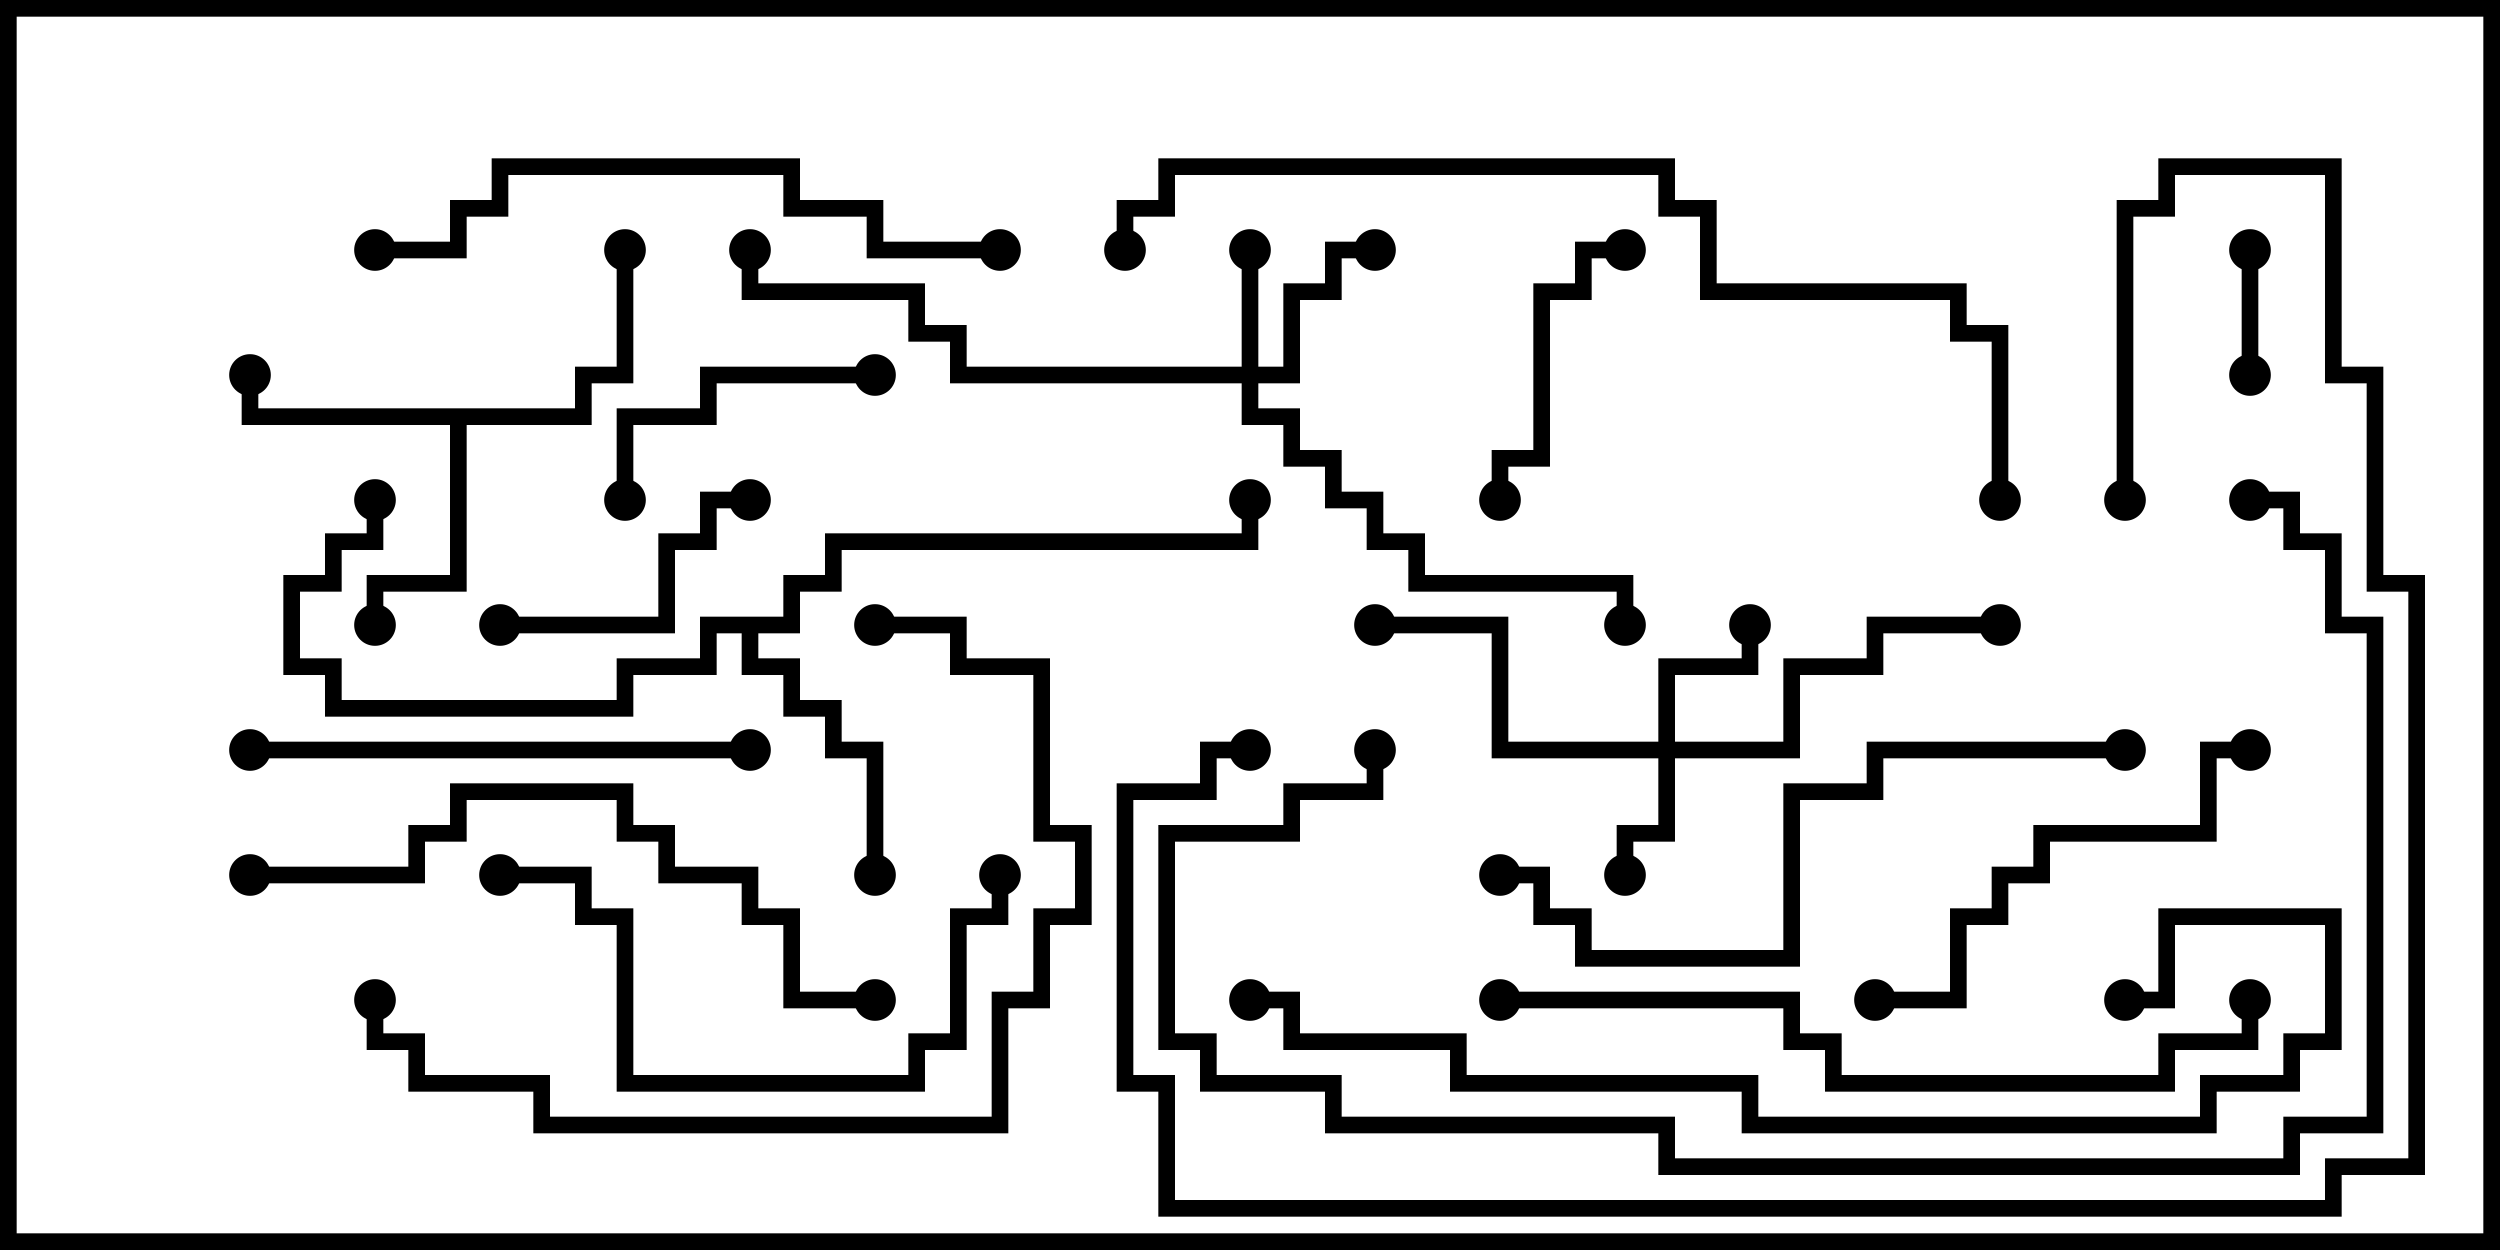 <svg version="1.1" width="30" height="15" xmlns="http://www.w3.org/2000/svg"><path d="M6.9,4.9L6.9,4.4L7.4,4.4L7.4,3L7.6,3L7.6,4.6L7.1,4.6L7.1,5.1L5.6,5.1L5.6,7.1L4.6,7.1L4.6,7.5L4.4,7.5L4.4,6.9L5.4,6.9L5.4,5.1L2.9,5.1L2.9,4.5L3.1,4.5L3.1,4.9z" stroke="none"/><path d="M9.4,7.4L9.4,6.9L9.9,6.9L9.9,6.4L14.9,6.4L14.9,6L15.1,6L15.1,6.6L10.1,6.6L10.1,7.1L9.6,7.1L9.6,7.6L9.1,7.6L9.1,7.9L9.6,7.9L9.6,8.4L10.1,8.4L10.1,8.9L10.6,8.9L10.6,10.5L10.4,10.5L10.4,9.1L9.9,9.1L9.9,8.6L9.4,8.6L9.4,8.1L8.9,8.1L8.9,7.6L8.6,7.6L8.6,8.1L7.6,8.1L7.6,8.6L3.9,8.6L3.9,8.1L3.4,8.1L3.4,6.9L3.9,6.9L3.9,6.4L4.4,6.4L4.4,6L4.6,6L4.6,6.6L4.1,6.6L4.1,7.1L3.6,7.1L3.6,7.9L4.1,7.9L4.1,8.4L7.4,8.4L7.4,7.9L8.4,7.9L8.4,7.4z" stroke="none"/><path d="M14.9,4.4L14.9,3L15.1,3L15.1,4.4L15.4,4.4L15.4,3.4L15.9,3.4L15.9,2.9L16.5,2.9L16.5,3.1L16.1,3.1L16.1,3.6L15.6,3.6L15.6,4.6L15.1,4.6L15.1,4.9L15.6,4.9L15.6,5.4L16.1,5.4L16.1,5.9L16.6,5.9L16.6,6.4L17.1,6.4L17.1,6.9L19.6,6.9L19.6,7.5L19.4,7.5L19.4,7.1L16.9,7.1L16.9,6.6L16.4,6.6L16.4,6.1L15.9,6.1L15.9,5.6L15.4,5.6L15.4,5.1L14.9,5.1L14.9,4.6L11.4,4.6L11.4,4.1L10.9,4.1L10.9,3.6L8.9,3.6L8.9,3L9.1,3L9.1,3.4L11.1,3.4L11.1,3.9L11.6,3.9L11.6,4.4z" stroke="none"/><path d="M19.9,8.9L19.9,7.9L20.9,7.9L20.9,7.5L21.1,7.5L21.1,8.1L20.1,8.1L20.1,8.9L21.4,8.9L21.4,7.9L22.4,7.9L22.4,7.4L24,7.4L24,7.6L22.6,7.6L22.6,8.1L21.6,8.1L21.6,9.1L20.1,9.1L20.1,10.1L19.6,10.1L19.6,10.5L19.4,10.5L19.4,9.9L19.9,9.9L19.9,9.1L17.9,9.1L17.9,7.6L16.5,7.6L16.5,7.4L18.1,7.4L18.1,8.9z" stroke="none"/><path d="M26.9,3L27.1,3L27.1,4.5L26.9,4.5z" stroke="none"/><path d="M6,7.6L6,7.4L7.9,7.4L7.9,6.4L8.4,6.4L8.4,5.9L9,5.9L9,6.1L8.6,6.1L8.6,6.6L8.1,6.6L8.1,7.6z" stroke="none"/><path d="M19.5,2.9L19.5,3.1L19.1,3.1L19.1,3.6L18.6,3.6L18.6,5.6L18.1,5.6L18.1,6L17.9,6L17.9,5.4L18.4,5.4L18.4,3.4L18.9,3.4L18.9,2.9z" stroke="none"/><path d="M7.6,6L7.4,6L7.4,4.9L8.4,4.9L8.4,4.4L10.5,4.4L10.5,4.6L8.6,4.6L8.6,5.1L7.6,5.1z" stroke="none"/><path d="M27,8.9L27,9.1L26.6,9.1L26.6,10.1L24.6,10.1L24.6,10.6L24.1,10.6L24.1,11.1L23.6,11.1L23.6,12.1L22.5,12.1L22.5,11.9L23.4,11.9L23.4,10.9L23.9,10.9L23.9,10.4L24.4,10.4L24.4,9.9L26.4,9.9L26.4,8.9z" stroke="none"/><path d="M6,10.6L6,10.4L7.1,10.4L7.1,10.9L7.6,10.9L7.6,12.9L10.9,12.9L10.9,12.4L11.4,12.4L11.4,10.9L11.9,10.9L11.9,10.5L12.1,10.5L12.1,11.1L11.6,11.1L11.6,12.6L11.1,12.6L11.1,13.1L7.4,13.1L7.4,11.1L6.9,11.1L6.9,10.6z" stroke="none"/><path d="M3,9.1L3,8.9L9,8.9L9,9.1z" stroke="none"/><path d="M10.5,7.6L10.5,7.4L11.6,7.4L11.6,7.9L12.6,7.9L12.6,9.9L13.1,9.9L13.1,11.1L12.6,11.1L12.6,12.1L12.1,12.1L12.1,13.6L6.4,13.6L6.4,13.1L4.9,13.1L4.9,12.6L4.4,12.6L4.4,12L4.6,12L4.6,12.4L5.1,12.4L5.1,12.9L6.6,12.9L6.6,13.4L11.9,13.4L11.9,11.9L12.4,11.9L12.4,10.9L12.9,10.9L12.9,10.1L12.4,10.1L12.4,8.1L11.4,8.1L11.4,7.6z" stroke="none"/><path d="M12,2.9L12,3.1L10.4,3.1L10.4,2.6L9.4,2.6L9.4,2.1L6.1,2.1L6.1,2.6L5.6,2.6L5.6,3.1L4.5,3.1L4.5,2.9L5.4,2.9L5.4,2.4L5.9,2.4L5.9,1.9L9.6,1.9L9.6,2.4L10.6,2.4L10.6,2.9z" stroke="none"/><path d="M25.5,8.9L25.5,9.1L22.6,9.1L22.6,9.6L21.6,9.6L21.6,11.6L18.9,11.6L18.9,11.1L18.4,11.1L18.4,10.6L18,10.6L18,10.4L18.6,10.4L18.6,10.9L19.1,10.9L19.1,11.4L21.4,11.4L21.4,9.4L22.4,9.4L22.4,8.9z" stroke="none"/><path d="M3,10.6L3,10.4L4.9,10.4L4.9,9.9L5.4,9.9L5.4,9.4L7.6,9.4L7.6,9.9L8.1,9.9L8.1,10.4L9.1,10.4L9.1,10.9L9.6,10.9L9.6,11.9L10.5,11.9L10.5,12.1L9.4,12.1L9.4,11.1L8.9,11.1L8.9,10.6L7.9,10.6L7.9,10.1L7.4,10.1L7.4,9.6L5.6,9.6L5.6,10.1L5.1,10.1L5.1,10.6z" stroke="none"/><path d="M18,12.1L18,11.9L21.6,11.9L21.6,12.4L22.1,12.4L22.1,12.9L25.9,12.9L25.9,12.4L26.9,12.4L26.9,12L27.1,12L27.1,12.6L26.1,12.6L26.1,13.1L21.9,13.1L21.9,12.6L21.4,12.6L21.4,12.1z" stroke="none"/><path d="M25.5,12.1L25.5,11.9L25.9,11.9L25.9,10.9L28.1,10.9L28.1,12.6L27.6,12.6L27.6,13.1L26.6,13.1L26.6,13.6L20.9,13.6L20.9,13.1L17.4,13.1L17.4,12.6L15.4,12.6L15.4,12.1L15,12.1L15,11.9L15.6,11.9L15.6,12.4L17.6,12.4L17.6,12.9L21.1,12.9L21.1,13.4L26.4,13.4L26.4,12.9L27.4,12.9L27.4,12.4L27.9,12.4L27.9,11.1L26.1,11.1L26.1,12.1z" stroke="none"/><path d="M16.4,9L16.6,9L16.6,9.6L15.6,9.6L15.6,10.1L14.1,10.1L14.1,12.4L14.6,12.4L14.6,12.9L16.1,12.9L16.1,13.4L20.1,13.4L20.1,13.9L27.4,13.9L27.4,13.4L28.4,13.4L28.4,7.6L27.9,7.6L27.9,6.6L27.4,6.6L27.4,6.1L27,6.1L27,5.9L27.6,5.9L27.6,6.4L28.1,6.4L28.1,7.4L28.6,7.4L28.6,13.6L27.6,13.6L27.6,14.1L19.9,14.1L19.9,13.6L15.9,13.6L15.9,13.1L14.4,13.1L14.4,12.6L13.9,12.6L13.9,9.9L15.4,9.9L15.4,9.4L16.4,9.4z" stroke="none"/><path d="M24.1,6L23.9,6L23.9,4.1L23.4,4.1L23.4,3.6L20.4,3.6L20.4,2.6L19.9,2.6L19.9,2.1L14.1,2.1L14.1,2.6L13.6,2.6L13.6,3L13.4,3L13.4,2.4L13.9,2.4L13.9,1.9L20.1,1.9L20.1,2.4L20.6,2.4L20.6,3.4L23.6,3.4L23.6,3.9L24.1,3.9z" stroke="none"/><path d="M25.6,6L25.4,6L25.4,2.4L25.9,2.4L25.9,1.9L28.1,1.9L28.1,4.4L28.6,4.4L28.6,6.9L29.1,6.9L29.1,14.1L28.1,14.1L28.1,14.6L13.9,14.6L13.9,13.1L13.4,13.1L13.4,9.4L14.4,9.4L14.4,8.9L15,8.9L15,9.1L14.6,9.1L14.6,9.6L13.6,9.6L13.6,12.9L14.1,12.9L14.1,14.4L27.9,14.4L27.9,13.9L28.9,13.9L28.9,7.1L28.4,7.1L28.4,4.6L27.9,4.6L27.9,2.1L26.1,2.1L26.1,2.6L25.6,2.6z" stroke="none"/><circle cx="3" cy="4.5" r="0.25" stroke-width="0" fill="#000" /><circle cx="4.5" cy="7.5" r="0.25" stroke-width="0" fill="#000" /><circle cx="7.5" cy="3" r="0.25" stroke-width="0" fill="#000" /><circle cx="10.5" cy="10.5" r="0.25" stroke-width="0" fill="#000" /><circle cx="4.5" cy="6" r="0.25" stroke-width="0" fill="#000" /><circle cx="15" cy="6" r="0.25" stroke-width="0" fill="#000" /><circle cx="15" cy="3" r="0.25" stroke-width="0" fill="#000" /><circle cx="16.5" cy="3" r="0.25" stroke-width="0" fill="#000" /><circle cx="19.5" cy="7.5" r="0.25" stroke-width="0" fill="#000" /><circle cx="9" cy="3" r="0.25" stroke-width="0" fill="#000" /><circle cx="19.5" cy="10.5" r="0.25" stroke-width="0" fill="#000" /><circle cx="21" cy="7.5" r="0.25" stroke-width="0" fill="#000" /><circle cx="16.5" cy="7.5" r="0.25" stroke-width="0" fill="#000" /><circle cx="24" cy="7.5" r="0.25" stroke-width="0" fill="#000" /><circle cx="27" cy="3" r="0.25" stroke-width="0" fill="#000" /><circle cx="27" cy="4.5" r="0.25" stroke-width="0" fill="#000" /><circle cx="6" cy="7.5" r="0.25" stroke-width="0" fill="#000" /><circle cx="9" cy="6" r="0.25" stroke-width="0" fill="#000" /><circle cx="19.5" cy="3" r="0.25" stroke-width="0" fill="#000" /><circle cx="18" cy="6" r="0.25" stroke-width="0" fill="#000" /><circle cx="7.5" cy="6" r="0.25" stroke-width="0" fill="#000" /><circle cx="10.5" cy="4.5" r="0.25" stroke-width="0" fill="#000" /><circle cx="27" cy="9" r="0.25" stroke-width="0" fill="#000" /><circle cx="22.5" cy="12" r="0.25" stroke-width="0" fill="#000" /><circle cx="6" cy="10.5" r="0.25" stroke-width="0" fill="#000" /><circle cx="12" cy="10.5" r="0.25" stroke-width="0" fill="#000" /><circle cx="3" cy="9" r="0.25" stroke-width="0" fill="#000" /><circle cx="9" cy="9" r="0.25" stroke-width="0" fill="#000" /><circle cx="10.5" cy="7.5" r="0.25" stroke-width="0" fill="#000" /><circle cx="4.5" cy="12" r="0.25" stroke-width="0" fill="#000" /><circle cx="12" cy="3" r="0.25" stroke-width="0" fill="#000" /><circle cx="4.5" cy="3" r="0.25" stroke-width="0" fill="#000" /><circle cx="25.5" cy="9" r="0.25" stroke-width="0" fill="#000" /><circle cx="18" cy="10.5" r="0.25" stroke-width="0" fill="#000" /><circle cx="3" cy="10.5" r="0.25" stroke-width="0" fill="#000" /><circle cx="10.5" cy="12" r="0.25" stroke-width="0" fill="#000" /><circle cx="18" cy="12" r="0.25" stroke-width="0" fill="#000" /><circle cx="27" cy="12" r="0.25" stroke-width="0" fill="#000" /><circle cx="25.5" cy="12" r="0.25" stroke-width="0" fill="#000" /><circle cx="15" cy="12" r="0.25" stroke-width="0" fill="#000" /><circle cx="16.5" cy="9" r="0.25" stroke-width="0" fill="#000" /><circle cx="27" cy="6" r="0.25" stroke-width="0" fill="#000" /><circle cx="24" cy="6" r="0.25" stroke-width="0" fill="#000" /><circle cx="13.5" cy="3" r="0.25" stroke-width="0" fill="#000" /><circle cx="25.5" cy="6" r="0.25" stroke-width="0" fill="#000" /><circle cx="15" cy="9" r="0.25" stroke-width="0" fill="#000" /><rect x="0" y="0" width="30" height="15" stroke-width="0.4" stroke="#000" fill="none" /></svg>